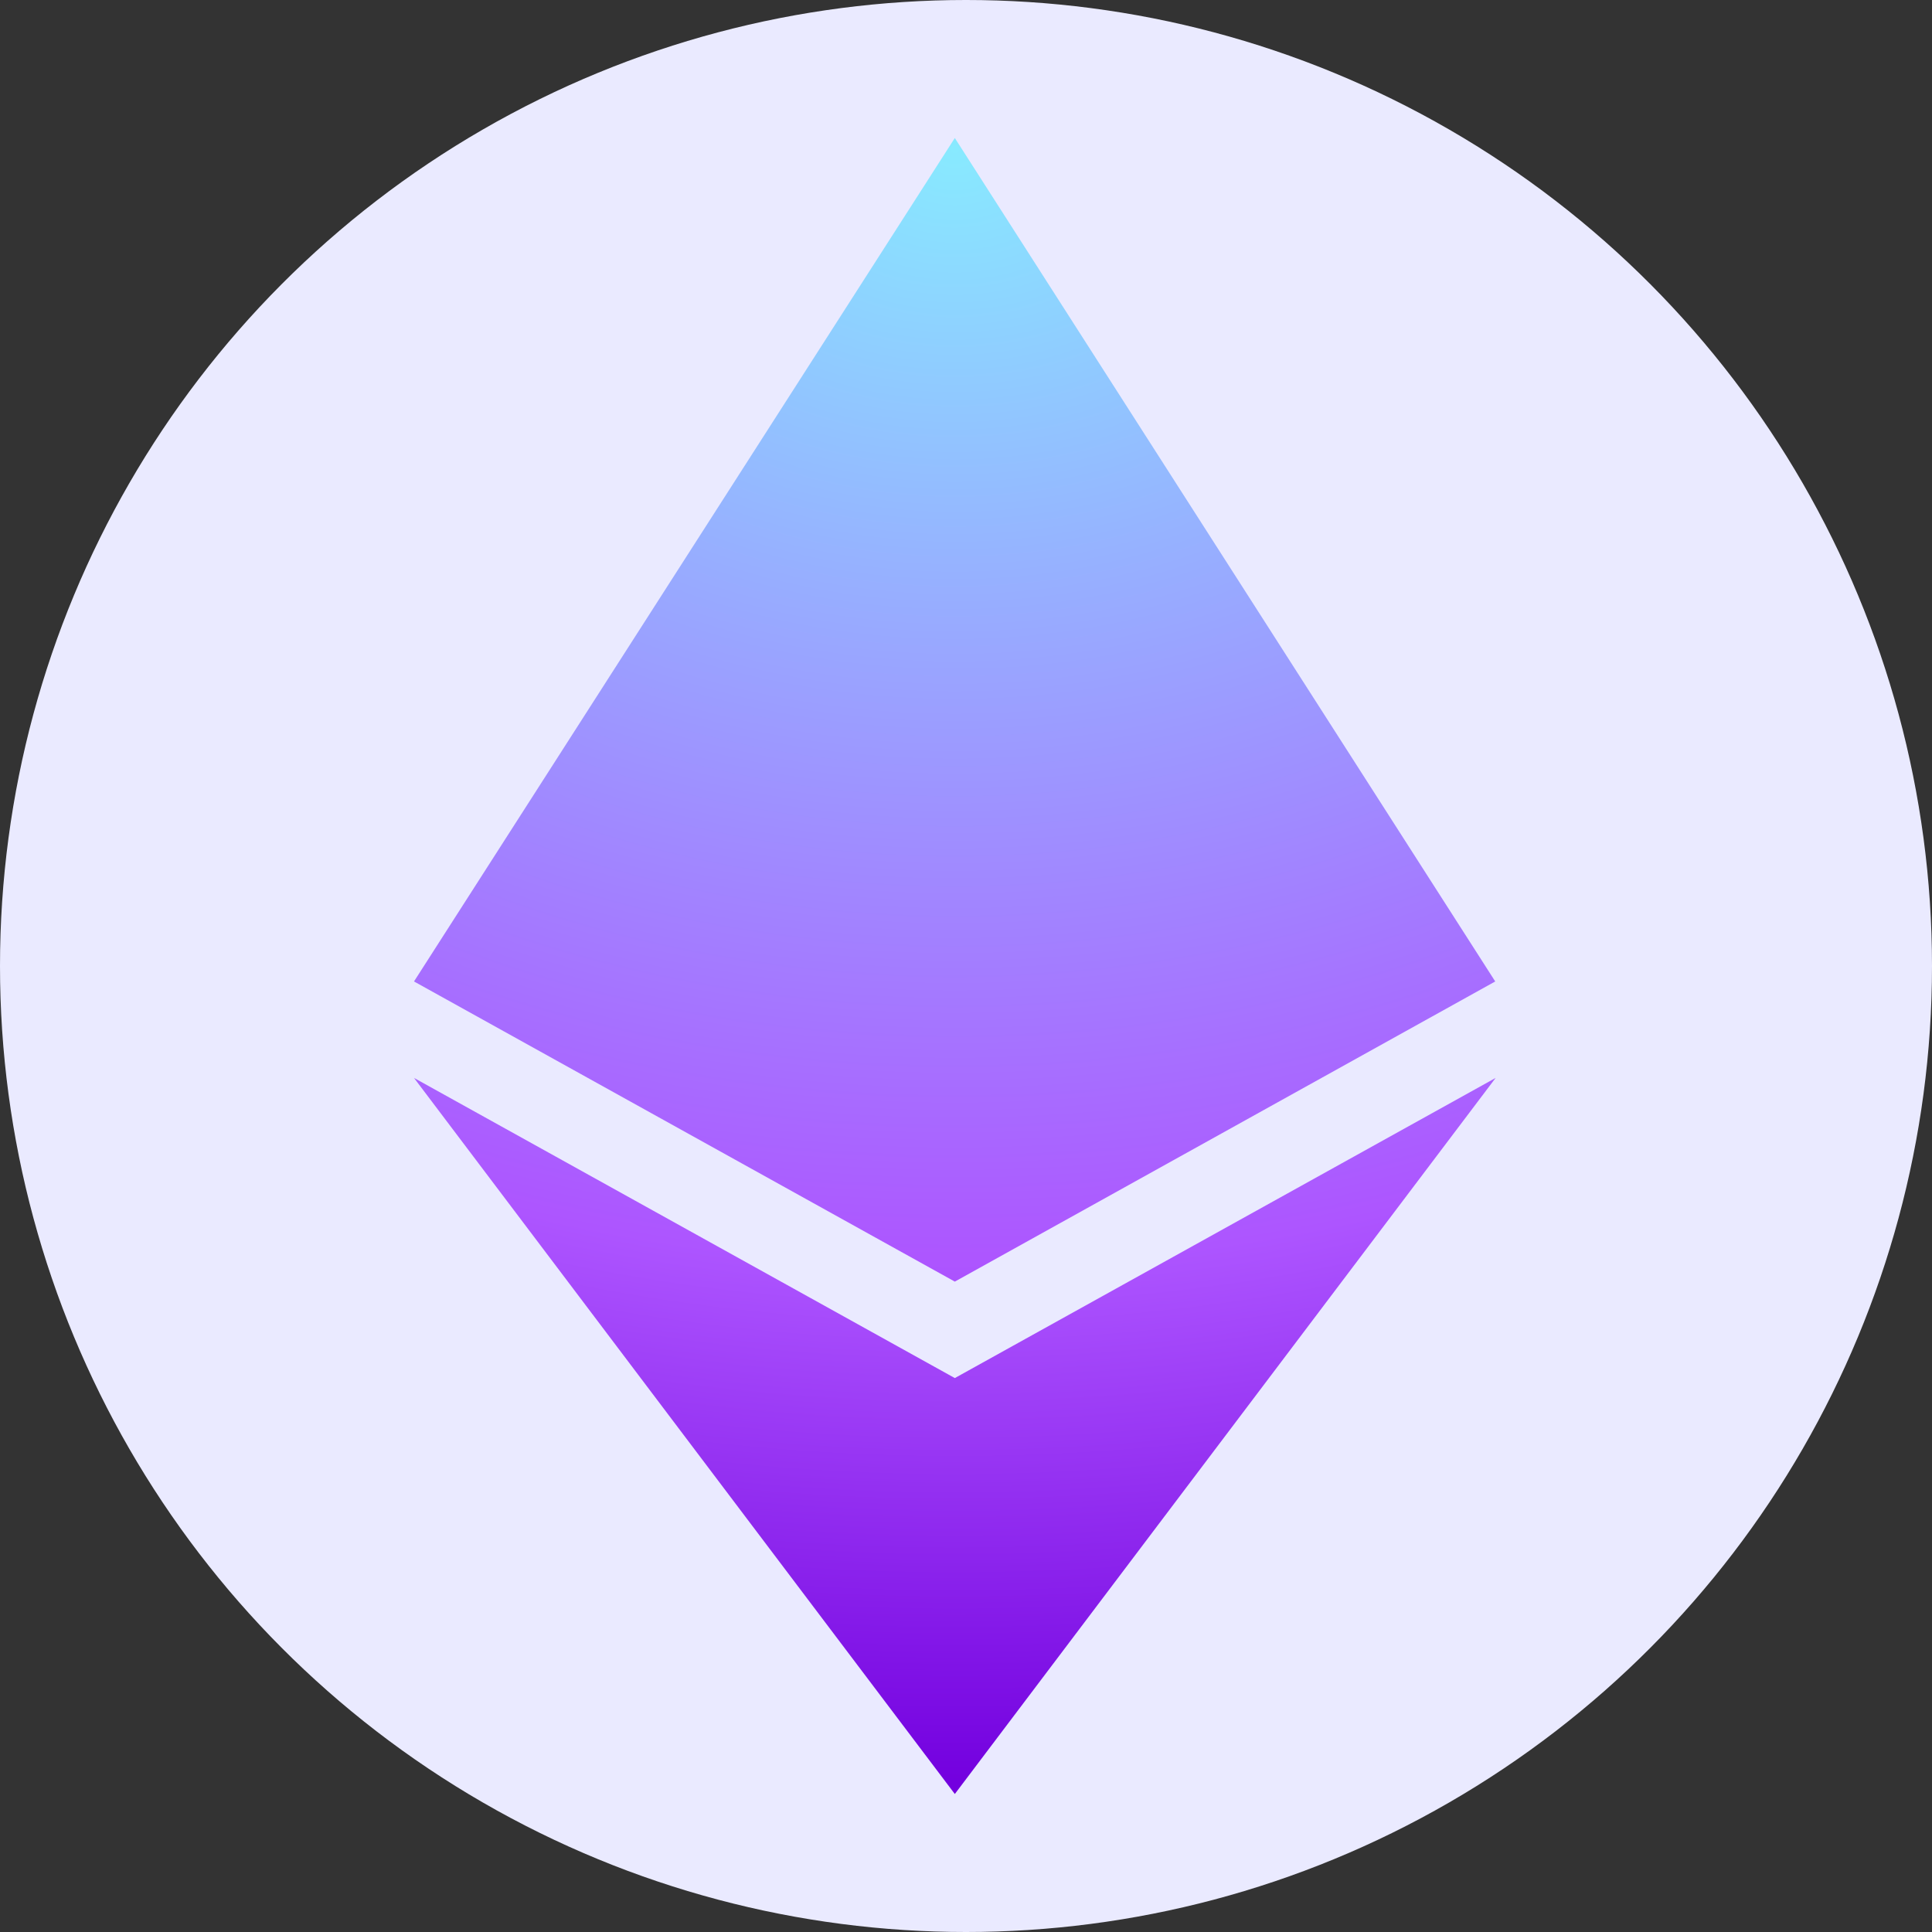 <svg width="14" height="14" viewBox="0 0 14 14" fill="none" xmlns="http://www.w3.org/2000/svg">
<rect x="0" y="0" width="14" height="14" fill="#333333" stroke="none"/>
<circle cx="7" cy="7" r="7" fill="#EAEAFF"/>
<path d="M10.835 7.112L6.919 9.287L3 7.112L6.919 1L10.835 7.112ZM6.919 9.986L3 7.811L6.919 13L10.838 7.811L6.919 9.986Z" fill="url(#paint0_radial_2201_51045)"/>
<defs>
<radialGradient id="paint0_radial_2201_51045" cx="0" cy="0" r="1" gradientUnits="userSpaceOnUse" gradientTransform="translate(6.919 1) rotate(90) scale(12 15.1)">
<stop stop-color="#88EAFF"/>
<stop offset="0.682" stop-color="#AD55FF"/>
<stop offset="1" stop-color="#7300DF"/>
</radialGradient>
</defs>
</svg>
